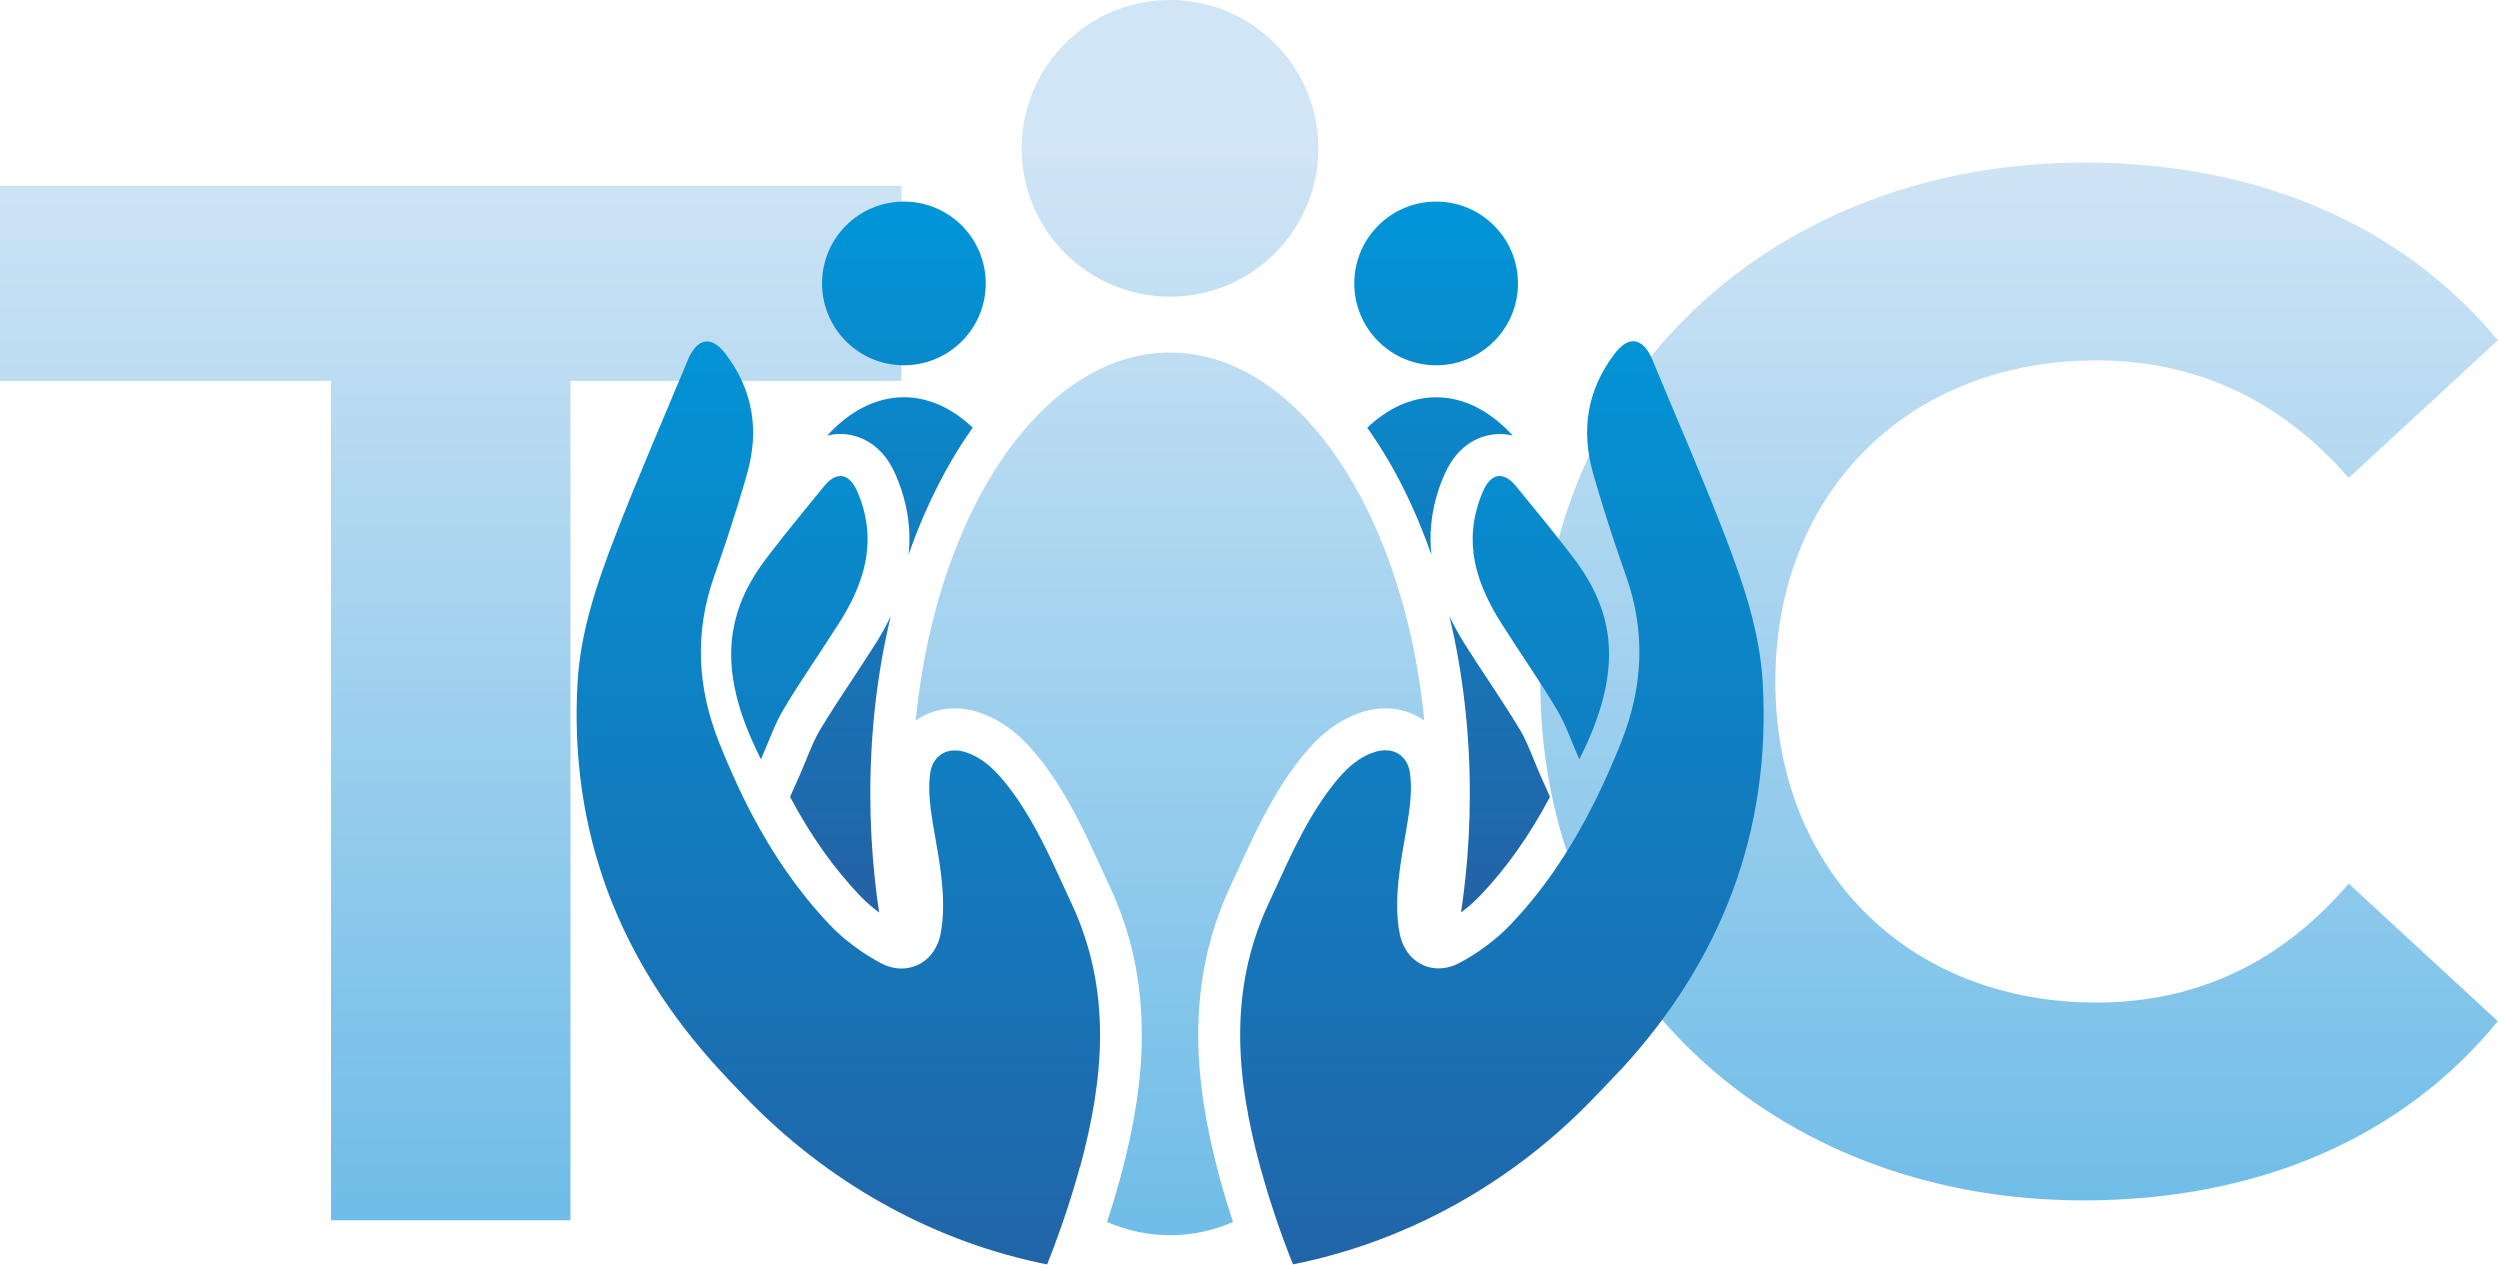<svg width="646" height="327" viewBox="0 0 646 327" fill="none" xmlns="http://www.w3.org/2000/svg">
<path opacity="0.58" d="M398 176.09C398 97.94 458.01 42 538.75 42C583.57 42 620.98 58.3 645.43 87.93L606.91 123.49C589.5 103.49 567.65 93.12 541.72 93.12C493.2 93.12 458.75 127.2 458.75 176.09C458.75 224.98 493.2 259.06 541.72 259.06C567.65 259.06 589.5 248.69 606.91 228.32L645.43 263.88C620.98 293.88 583.57 310.18 538.38 310.18C458 310.18 398 254.25 398 176.09Z" fill="url(#paint0_linear_221_187)"/>
<path opacity="0.58" d="M85.54 98.41H0V48H232.95V98.41H147.41V315.32H85.54V98.41Z" fill="url(#paint1_linear_221_187)"/>
<path d="M373.196 122.74C377.326 113.19 384.586 112.16 387.516 112.16C388.516 112.16 389.666 112.26 390.906 112.57C385.196 106.3 378.396 102.66 371.096 102.66C364.636 102.66 358.576 105.51 353.296 110.53C355.206 113.21 357.036 116.05 358.796 119.05C362.036 124.61 364.936 130.59 367.456 136.92C368.306 139.02 369.096 141.16 369.856 143.34C369.586 140.75 369.576 138.18 369.816 135.63C370.216 131.3 371.336 127.01 373.186 122.74H373.196Z" fill="url(#paint2_linear_221_187)"/>
<path d="M377.496 235.8C379.326 234.45 381.006 232.97 382.486 231.42C389.286 224.28 395.176 215.97 400.516 205.92L399.936 204.61L398.156 200.61C397.446 199.02 396.826 197.49 396.226 196.02C395.076 193.22 394.086 190.8 392.906 188.82C390.326 184.5 387.566 180.32 384.646 175.89C382.626 172.84 380.546 169.68 378.526 166.48C376.986 164.03 375.646 161.61 374.516 159.21C377.986 173.64 379.806 189.19 379.806 205.16C379.806 212.62 379.406 220 378.626 227.2C378.316 230.09 377.946 232.97 377.516 235.81L377.496 235.8Z" fill="url(#paint3_linear_221_187)"/>
<path d="M371.096 94.39C382.777 94.39 392.246 84.921 392.246 73.24C392.246 61.559 382.777 52.09 371.096 52.09C359.415 52.09 349.946 61.559 349.946 73.24C349.946 84.921 359.415 94.39 371.096 94.39Z" fill="url(#paint4_linear_221_187)"/>
<path d="M238.976 132.64C241.056 127.88 243.356 123.33 245.856 119.04C247.606 116.04 249.436 113.2 251.356 110.52C246.086 105.51 240.016 102.65 233.556 102.65C226.266 102.65 219.466 106.29 213.746 112.56C214.986 112.25 216.136 112.14 217.136 112.14C220.066 112.14 227.326 113.17 231.456 122.72C232.556 125.28 233.406 127.83 233.986 130.41C234.966 134.67 235.236 138.96 234.786 143.32C236.056 139.65 237.456 136.08 238.966 132.62L238.976 132.64Z" fill="url(#paint5_linear_221_187)"/>
<path d="M226.146 166.47C224.126 169.67 222.046 172.83 220.036 175.88C217.116 180.3 214.346 184.49 211.766 188.81C210.576 190.79 209.596 193.21 208.446 196.01C207.846 197.48 207.226 199.01 206.516 200.6L204.736 204.6L204.156 205.91C209.496 215.96 215.396 224.28 222.186 231.42C223.666 232.97 225.346 234.45 227.176 235.8C226.736 232.96 226.366 230.09 226.066 227.19C225.286 219.99 224.886 212.61 224.886 205.15C224.886 189.17 226.706 173.63 230.176 159.2C229.046 161.6 227.706 164.02 226.166 166.47H226.146Z" fill="url(#paint6_linear_221_187)"/>
<path opacity="0.58" d="M320.126 224.25C324.266 215.23 328.556 205.9 335.056 197.3C336.006 196.04 337.036 194.75 338.156 193.49C339.676 191.78 341.366 190.11 343.306 188.61C345.716 186.74 348.516 185.14 351.806 184.05C353.856 183.37 355.936 183.03 357.986 183.03C361.776 183.03 365.226 184.18 368.036 186.21C366.566 171.12 363.356 157.03 358.786 144.57C355.326 135.13 351.076 126.62 346.196 119.31C334.476 101.74 319.126 91.1 302.336 91.1C285.546 91.1 270.186 101.75 258.466 119.31C254.396 125.41 250.766 132.34 247.666 139.96C242.136 153.52 238.286 169.23 236.636 186.21C239.446 184.18 242.906 183.03 246.686 183.03C248.736 183.03 250.816 183.37 252.866 184.05C257.436 185.55 261.026 188.04 263.996 190.86C264.896 191.71 265.736 192.59 266.516 193.48C267.636 194.75 268.666 196.04 269.616 197.29C276.126 205.89 280.406 215.22 284.546 224.24C285.246 225.77 285.956 227.3 286.666 228.83C292.306 240.89 295.046 253.5 295.046 267.37C295.046 278.52 293.226 290.67 289.456 304.5C288.436 308.23 287.306 311.99 286.066 315.77C291.276 318 296.726 319.19 302.336 319.19C307.946 319.19 313.396 318 318.606 315.77C317.356 311.98 316.226 308.23 315.216 304.5C311.446 290.66 309.616 278.52 309.626 267.37C309.626 253.5 312.376 240.88 318.016 228.83C318.726 227.3 319.426 225.77 320.136 224.24L320.126 224.25Z" fill="url(#paint7_linear_221_187)"/>
<path opacity="0.58" d="M302.336 76.66C323.506 76.66 340.666 59.5 340.666 38.33C340.666 17.16 323.506 0 302.336 0C281.166 0 264.006 17.16 264.006 38.33C264.006 59.5 281.166 76.66 302.336 76.66Z" fill="url(#paint8_linear_221_187)"/>
<path d="M391.476 125.33C391.406 125.25 391.346 125.18 391.276 125.11C391.206 125.03 391.126 124.95 391.056 124.87C390.976 124.79 390.906 124.72 390.836 124.65C390.786 124.6 390.736 124.55 390.686 124.51C390.616 124.44 390.556 124.38 390.486 124.33C390.026 123.92 389.556 123.61 389.106 123.4C389.046 123.37 388.976 123.34 388.916 123.31C388.846 123.28 388.786 123.26 388.726 123.23C388.616 123.19 388.506 123.15 388.396 123.13C388.286 123.1 388.186 123.08 388.076 123.06C388.036 123.05 388.006 123.04 387.976 123.04C387.976 123.04 387.966 123.04 387.956 123.04C387.896 123.04 387.836 123.03 387.786 123.02C387.706 123.01 387.616 123 387.536 123C387.426 123 387.326 123 387.216 123.02C387.006 123.04 386.796 123.08 386.596 123.15C386.586 123.15 386.566 123.16 386.556 123.16C386.466 123.19 386.386 123.23 386.296 123.26C386.196 123.3 386.096 123.35 386.006 123.4C385.916 123.45 385.836 123.5 385.746 123.55C385.646 123.62 385.536 123.7 385.426 123.78C385.336 123.86 385.236 123.93 385.146 124.02C385.056 124.1 384.956 124.19 384.876 124.29C384.786 124.39 384.696 124.49 384.606 124.59C384.436 124.8 384.256 125.03 384.096 125.28C384.016 125.41 383.936 125.54 383.856 125.67C383.806 125.76 383.756 125.85 383.706 125.94C383.656 126.02 383.616 126.11 383.566 126.2C383.426 126.46 383.296 126.74 383.176 127.03C382.256 129.16 381.596 131.26 381.166 133.32C381.006 134.06 380.886 134.81 380.786 135.54C380.786 135.57 380.776 135.61 380.776 135.64C380.706 136.12 380.666 136.58 380.626 137.05C380.606 137.25 380.596 137.45 380.586 137.66C380.576 137.82 380.566 137.99 380.566 138.16C380.556 138.33 380.546 138.51 380.546 138.68C380.536 139.07 380.546 139.47 380.546 139.86C380.546 140.05 380.556 140.24 380.566 140.43C380.576 140.71 380.596 140.99 380.606 141.28C380.636 141.84 380.696 142.41 380.766 142.97L380.876 143.81C380.916 144.09 380.966 144.37 381.016 144.64C381.066 144.92 381.116 145.2 381.176 145.48C381.256 145.85 381.336 146.21 381.426 146.58C381.466 146.76 381.516 146.95 381.566 147.13C381.616 147.32 381.666 147.5 381.716 147.68C381.946 148.54 382.216 149.39 382.516 150.24C382.676 150.69 382.846 151.13 383.016 151.57C383.106 151.79 383.186 152.01 383.286 152.23C383.516 152.78 383.746 153.33 384.006 153.88C384.256 154.43 384.516 154.97 384.796 155.52C384.906 155.74 385.016 155.96 385.126 156.17C385.346 156.61 385.586 157.04 385.816 157.48C386.416 158.56 387.056 159.64 387.726 160.71C392.486 168.27 397.646 175.59 402.236 183.26C402.326 183.42 402.426 183.58 402.516 183.74C402.606 183.89 402.696 184.05 402.776 184.2C402.946 184.52 403.116 184.84 403.286 185.16C403.446 185.47 403.606 185.78 403.756 186.1C403.836 186.25 403.906 186.4 403.976 186.55C404.226 187.07 404.466 187.6 404.706 188.14C404.836 188.44 404.966 188.74 405.096 189.04C405.136 189.12 405.166 189.2 405.196 189.27C405.376 189.7 405.556 190.12 405.726 190.54C405.916 191.02 406.116 191.49 406.306 191.97C406.446 192.3 406.576 192.64 406.716 192.98C407.156 194.05 407.606 195.13 408.096 196.22C408.866 194.69 409.586 193.18 410.236 191.7C410.456 191.21 410.666 190.72 410.876 190.23C411.016 189.91 411.146 189.59 411.276 189.26C411.406 188.93 411.536 188.62 411.666 188.29C411.746 188.09 411.826 187.9 411.896 187.7C412.046 187.32 412.186 186.94 412.326 186.56C412.466 186.18 412.596 185.81 412.726 185.43C412.806 185.22 412.876 185 412.946 184.79C413.016 184.59 413.076 184.4 413.136 184.21C413.246 183.88 413.346 183.55 413.446 183.23C413.576 182.83 413.696 182.42 413.816 182.02C413.936 181.61 414.046 181.21 414.146 180.81C414.196 180.62 414.246 180.44 414.296 180.25C414.526 179.32 414.736 178.4 414.916 177.49C414.916 177.49 414.916 177.487 414.916 177.48C414.966 177.23 415.016 176.98 415.056 176.74C415.146 176.28 415.216 175.81 415.286 175.35C415.396 174.64 415.486 173.94 415.556 173.24C415.666 172.15 415.746 171.07 415.766 170.01C415.766 169.71 415.776 169.41 415.776 169.11C415.776 168.59 415.766 168.07 415.746 167.55C415.736 167.29 415.726 167.04 415.706 166.79C415.686 166.53 415.676 166.28 415.656 166.03C415.646 165.86 415.626 165.69 415.606 165.52C415.586 165.3 415.566 165.07 415.536 164.84C415.516 164.62 415.486 164.39 415.456 164.17C415.396 163.72 415.326 163.27 415.246 162.83C415.226 162.71 415.206 162.59 415.176 162.47C415.156 162.32 415.126 162.18 415.096 162.03C415.056 161.84 415.016 161.64 414.976 161.45C414.946 161.32 414.926 161.18 414.886 161.05C414.836 160.81 414.776 160.57 414.716 160.32C414.646 160.06 414.586 159.8 414.516 159.54C414.376 159.02 414.226 158.5 414.056 157.98C413.956 157.66 413.846 157.33 413.726 157.01C413.596 156.62 413.446 156.23 413.296 155.85C413.216 155.66 413.146 155.47 413.066 155.27C412.936 154.95 412.796 154.62 412.656 154.3C412.566 154.09 412.466 153.87 412.376 153.66C412.276 153.44 412.176 153.21 412.066 152.99C411.946 152.73 411.816 152.48 411.686 152.22C411.616 152.08 411.546 151.94 411.476 151.8C411.316 151.48 411.146 151.17 410.966 150.85C410.636 150.23 410.276 149.62 409.896 149C409.786 148.81 409.676 148.62 409.556 148.44C409.396 148.18 409.236 147.93 409.066 147.68C408.716 147.14 408.356 146.6 407.976 146.06C407.816 145.83 407.656 145.6 407.486 145.37C407.196 144.95 406.886 144.55 406.576 144.14C406.156 143.59 405.736 143.05 405.316 142.51C405.276 142.46 405.236 142.4 405.196 142.35C404.856 141.91 404.516 141.47 404.166 141.03C403.416 140.06 402.656 139.1 401.886 138.14C401.346 137.47 400.816 136.79 400.276 136.12C399.706 135.42 399.136 134.71 398.576 134.01C396.306 131.2 394.006 128.4 391.706 125.6C391.636 125.52 391.576 125.44 391.506 125.37L391.476 125.33Z" fill="url(#paint9_linear_221_187)"/>
<path d="M193.416 151.39C193.246 151.71 193.086 152.03 192.926 152.35C192.766 152.67 192.606 152.99 192.466 153.31C192.346 153.57 192.226 153.82 192.116 154.08C191.816 154.76 191.536 155.43 191.286 156.12C191.226 156.28 191.166 156.44 191.116 156.6C190.946 157.05 190.796 157.51 190.656 157.96C190.566 158.22 190.496 158.48 190.416 158.74C189.976 160.21 189.636 161.7 189.396 163.2C189.366 163.38 189.336 163.56 189.316 163.74C189.276 163.99 189.246 164.24 189.216 164.5C189.176 164.78 189.146 165.06 189.126 165.34C189.096 165.57 189.076 165.79 189.056 166.02C189.036 166.28 189.016 166.53 189.006 166.78C188.986 167.04 188.976 167.29 188.966 167.55C188.956 167.8 188.946 168.04 188.946 168.28C188.946 168.55 188.936 168.82 188.936 169.09C188.936 169.45 188.936 169.79 188.956 170.14C188.976 171.1 189.036 172.06 189.136 173.02C189.186 173.54 189.246 174.07 189.316 174.59C189.356 174.87 189.396 175.14 189.436 175.42C189.636 176.76 189.916 178.12 190.236 179.51C190.306 179.78 190.376 180.06 190.446 180.34C190.516 180.61 190.586 180.89 190.666 181.18C190.766 181.55 190.866 181.91 190.976 182.28C191.026 182.46 191.076 182.62 191.126 182.79C191.216 183.1 191.316 183.4 191.406 183.71C191.506 184.01 191.606 184.32 191.706 184.62C191.996 185.48 192.306 186.35 192.636 187.22C192.736 187.49 192.846 187.77 192.956 188.04C193.246 188.78 193.556 189.53 193.876 190.28C193.946 190.45 194.026 190.63 194.096 190.8C194.856 192.56 195.706 194.36 196.626 196.2C197.116 195.11 197.556 194.03 198.006 192.96C198.516 191.71 199.016 190.47 199.526 189.27C199.556 189.19 199.586 189.13 199.616 189.06C199.786 188.66 199.966 188.26 200.136 187.86C200.386 187.3 200.646 186.73 200.916 186.18C201.136 185.74 201.356 185.3 201.586 184.86C201.876 184.31 202.186 183.77 202.496 183.24C207.076 175.57 212.236 168.25 217.006 160.69C217.406 160.05 217.806 159.4 218.176 158.76C218.426 158.33 218.676 157.9 218.916 157.47C220.116 155.3 221.146 153.12 221.966 150.9C222.216 150.23 222.446 149.57 222.656 148.9C222.756 148.59 222.846 148.27 222.936 147.96C222.986 147.75 223.046 147.54 223.106 147.34C223.166 147.1 223.226 146.86 223.286 146.62C223.456 145.9 223.616 145.18 223.736 144.45C223.906 143.48 224.026 142.51 224.096 141.52C224.166 140.6 224.196 139.67 224.176 138.73C224.176 138.53 224.176 138.34 224.156 138.15C224.146 137.96 224.136 137.76 224.126 137.57C224.106 137.28 224.086 136.99 224.056 136.7C224.026 136.41 224.006 136.12 223.966 135.82C223.946 135.63 223.916 135.43 223.886 135.24C223.856 135.05 223.836 134.85 223.796 134.65C223.696 134.01 223.566 133.36 223.416 132.71C223.386 132.57 223.346 132.43 223.316 132.28C223.216 131.88 223.116 131.48 222.996 131.07C222.936 130.87 222.886 130.68 222.816 130.47C222.756 130.27 222.686 130.07 222.626 129.87C222.546 129.64 222.466 129.4 222.386 129.17C222.306 128.94 222.216 128.7 222.126 128.47C221.946 127.99 221.756 127.53 221.546 127.05C221.416 126.76 221.286 126.48 221.156 126.23C221.116 126.14 221.066 126.06 221.016 125.97C220.576 125.16 220.086 124.51 219.566 124.04C219.476 123.95 219.376 123.88 219.286 123.8C219.206 123.73 219.126 123.67 219.036 123.61C219.016 123.6 218.996 123.58 218.976 123.57C218.906 123.53 218.836 123.48 218.766 123.44C218.726 123.41 218.686 123.4 218.646 123.37C218.576 123.34 218.506 123.3 218.436 123.27C218.346 123.23 218.246 123.19 218.146 123.16C218.106 123.14 218.076 123.13 218.036 123.13C218.036 123.13 218.026 123.13 218.016 123.13C217.946 123.11 217.866 123.09 217.796 123.08C217.696 123.06 217.586 123.04 217.486 123.03C217.386 123.01 217.276 123.01 217.166 123.01C217.146 123.01 217.116 123.01 217.096 123.01C217.036 123.01 216.986 123.01 216.926 123.02C216.846 123.02 216.766 123.03 216.676 123.05C216.086 123.14 215.476 123.39 214.866 123.81C214.776 123.87 214.696 123.94 214.606 124C214.516 124.07 214.426 124.14 214.336 124.21C214.216 124.31 214.086 124.42 213.966 124.54C213.916 124.59 213.856 124.64 213.806 124.7C213.536 124.96 213.266 125.25 213.006 125.57C209.566 129.77 206.116 133.97 202.736 138.22C202.206 138.89 201.676 139.56 201.156 140.23C201.066 140.33 200.996 140.43 200.916 140.54C200.406 141.19 199.896 141.84 199.396 142.49C198.976 143.03 198.566 143.57 198.146 144.11C197.836 144.52 197.526 144.92 197.236 145.33C197.026 145.62 196.816 145.91 196.616 146.2C195.576 147.69 194.636 149.19 193.816 150.68C193.686 150.91 193.556 151.14 193.436 151.38L193.416 151.39Z" fill="url(#paint10_linear_221_187)"/>
<path d="M418.606 276.6C416.536 278.85 413.796 281.7 410.956 284.61C390.686 305.37 364.886 320.02 336.546 326.2C335.736 326.38 334.916 326.55 334.106 326.71C333.706 325.71 333.316 324.71 332.926 323.71C332.566 322.78 332.226 321.85 331.876 320.92C331.286 319.35 330.726 317.76 330.176 316.17C330.046 315.81 329.926 315.45 329.806 315.09C329.576 314.42 329.356 313.76 329.136 313.09C328.826 312.16 328.516 311.22 328.226 310.28C328.006 309.56 327.776 308.85 327.556 308.14C327.466 307.86 327.386 307.58 327.296 307.3C326.736 305.43 326.196 303.55 325.676 301.66C319.426 278.72 317.306 255.93 327.826 233.42C328.716 231.51 329.596 229.6 330.466 227.68C330.856 226.84 331.236 226.01 331.626 225.18C332.056 224.27 332.476 223.36 332.906 222.44C333.166 221.89 333.426 221.34 333.696 220.79C334.426 219.27 335.186 217.77 335.966 216.28C336.216 215.8 336.476 215.32 336.726 214.84C337.056 214.23 337.396 213.62 337.736 213.02C338.076 212.41 338.426 211.81 338.776 211.21C338.946 210.91 339.126 210.61 339.316 210.31C339.466 210.05 339.626 209.8 339.786 209.55C340.016 209.17 340.246 208.8 340.486 208.43C340.556 208.32 340.626 208.22 340.696 208.11C341.016 207.62 341.326 207.14 341.666 206.66C341.926 206.28 342.186 205.91 342.446 205.53C342.496 205.46 342.546 205.39 342.596 205.32C342.746 205.1 342.906 204.89 343.056 204.68C343.146 204.55 343.226 204.44 343.326 204.32C343.446 204.15 343.566 203.99 343.686 203.83C346.746 199.78 350.136 196 355.176 194.34C355.656 194.18 356.136 194.06 356.606 193.99C356.756 193.97 356.896 193.95 357.036 193.93C357.136 193.92 357.236 193.91 357.346 193.9C357.786 193.86 358.216 193.86 358.626 193.9C358.996 193.93 359.356 193.99 359.706 194.08C359.786 194.1 359.866 194.12 359.936 194.15C360.056 194.18 360.176 194.22 360.286 194.26C360.416 194.31 360.546 194.36 360.676 194.42C360.736 194.45 360.806 194.47 360.866 194.51C361.186 194.66 361.486 194.85 361.766 195.06C361.876 195.15 361.986 195.23 362.086 195.32C362.196 195.41 362.296 195.51 362.396 195.61C362.496 195.71 362.596 195.81 362.686 195.92C362.736 195.97 362.776 196.03 362.826 196.08C362.896 196.17 362.966 196.25 363.036 196.35C363.106 196.44 363.166 196.54 363.226 196.63C363.306 196.74 363.376 196.86 363.446 196.99C363.536 197.17 363.636 197.35 363.716 197.54C363.746 197.61 363.776 197.69 363.806 197.76C363.836 197.84 363.866 197.91 363.896 197.98C363.946 198.13 363.996 198.28 364.046 198.43C364.116 198.64 364.166 198.86 364.216 199.08C364.266 199.3 364.306 199.53 364.336 199.76C364.756 202.77 364.596 205.94 364.206 208.97C364.156 209.36 364.106 209.76 364.046 210.16C363.996 210.56 363.936 210.95 363.876 211.35C363.556 213.46 363.186 215.56 362.826 217.66C362.696 218.38 362.576 219.1 362.456 219.83C362.346 220.5 362.236 221.16 362.126 221.82C362.076 222.13 362.026 222.43 361.986 222.73C361.856 223.57 361.736 224.41 361.636 225.25C361.596 225.53 361.556 225.8 361.536 226.08C361.516 226.17 361.506 226.25 361.506 226.34C361.436 226.86 361.386 227.38 361.336 227.9C360.906 232.36 360.816 237.03 361.706 241.38C361.736 241.51 361.756 241.64 361.796 241.76C361.816 241.85 361.836 241.93 361.866 242.02C361.866 242.05 361.876 242.07 361.886 242.1C361.936 242.31 361.996 242.52 362.066 242.72C362.096 242.81 362.116 242.9 362.156 242.99C362.186 243.09 362.226 243.19 362.256 243.28C362.286 243.38 362.326 243.47 362.366 243.56C362.456 243.79 362.546 244.01 362.646 244.23C362.736 244.42 362.836 244.61 362.926 244.79C362.996 244.93 363.066 245.06 363.146 245.19C363.216 245.32 363.296 245.44 363.366 245.56C363.446 245.68 363.526 245.8 363.606 245.91C363.766 246.14 363.936 246.37 364.116 246.59C364.196 246.68 364.276 246.78 364.366 246.87C364.376 246.89 364.396 246.91 364.416 246.93C364.516 247.04 364.616 247.15 364.716 247.26C364.926 247.47 365.136 247.67 365.356 247.86C366.076 248.48 366.866 248.99 367.716 249.36C367.826 249.41 367.936 249.46 368.056 249.51C368.386 249.65 368.726 249.77 369.076 249.86C369.146 249.88 369.206 249.9 369.276 249.91C369.346 249.93 369.406 249.94 369.476 249.96C369.606 249.99 369.726 250.02 369.846 250.04C369.976 250.07 370.096 250.09 370.226 250.11C370.316 250.13 370.396 250.14 370.496 250.15C370.626 250.17 370.756 250.18 370.886 250.19C371.036 250.2 371.176 250.21 371.326 250.22C371.476 250.22 371.626 250.23 371.776 250.23C371.946 250.23 372.116 250.23 372.286 250.21C372.426 250.21 372.556 250.2 372.686 250.18C372.886 250.17 373.096 250.14 373.306 250.11C373.456 250.09 373.616 250.06 373.776 250.03C374.126 249.96 374.476 249.88 374.826 249.77C375.036 249.71 375.256 249.64 375.466 249.56C375.686 249.48 375.916 249.39 376.146 249.29C376.316 249.22 376.486 249.14 376.656 249.06C376.826 248.98 376.996 248.89 377.166 248.8C381.976 246.23 386.596 242.82 390.356 238.88C392.276 236.86 394.116 234.78 395.856 232.64C396.036 232.42 396.206 232.21 396.386 231.99C396.486 231.87 396.586 231.74 396.676 231.62C397.066 231.14 397.446 230.65 397.826 230.17C398.146 229.75 398.466 229.34 398.786 228.92C399.106 228.49 399.426 228.06 399.746 227.62C399.886 227.44 400.016 227.26 400.146 227.07C400.276 226.89 400.406 226.71 400.536 226.52C400.826 226.11 401.126 225.7 401.416 225.28C401.706 224.86 401.986 224.46 402.266 224.03C403.566 222.12 404.806 220.18 406.006 218.21C406.796 216.9 407.566 215.58 408.306 214.25C408.556 213.81 408.806 213.36 409.046 212.91C409.246 212.55 409.446 212.18 409.646 211.82C410.326 210.56 410.986 209.3 411.626 208.02C411.816 207.65 412.006 207.28 412.186 206.91C412.456 206.36 412.736 205.81 412.996 205.25C413.206 204.82 413.416 204.39 413.616 203.96C413.886 203.39 414.156 202.82 414.416 202.25C414.776 201.47 415.136 200.69 415.486 199.91C415.846 199.1 416.206 198.29 416.556 197.47V197.42C416.706 197.09 416.846 196.78 416.986 196.45C417.036 196.34 417.086 196.23 417.126 196.12C417.436 195.39 417.746 194.66 418.046 193.92C418.316 193.25 418.596 192.57 418.866 191.89C424.566 177.62 425.316 163.37 420.156 148.79C419.166 145.99 418.196 143.17 417.256 140.35C416.366 137.68 415.496 135.01 414.656 132.33C414.316 131.26 413.986 130.2 413.666 129.13C412.976 126.88 412.316 124.62 411.666 122.36C408.486 111.22 410.076 100.75 417.246 91.37C417.446 91.1 417.646 90.86 417.856 90.62C418.056 90.39 418.256 90.17 418.466 89.97C418.676 89.77 418.866 89.59 419.076 89.42C419.176 89.33 419.276 89.26 419.386 89.18C419.536 89.07 419.686 88.97 419.836 88.87C419.966 88.79 420.086 88.72 420.206 88.66C420.276 88.63 420.336 88.59 420.396 88.57C420.526 88.51 420.656 88.46 420.776 88.41C420.826 88.39 420.886 88.36 420.946 88.36C420.956 88.36 420.966 88.35 420.976 88.35C421.106 88.31 421.226 88.27 421.346 88.25C421.466 88.22 421.586 88.21 421.706 88.2C421.926 88.17 422.156 88.17 422.376 88.2C422.466 88.2 422.556 88.22 422.646 88.24C422.726 88.26 422.806 88.28 422.896 88.3C422.926 88.3 422.966 88.32 422.996 88.33C423.046 88.34 423.096 88.36 423.146 88.38C423.166 88.38 423.176 88.38 423.196 88.4C423.286 88.43 423.366 88.47 423.456 88.51C423.546 88.55 423.626 88.6 423.716 88.65C423.806 88.7 423.886 88.75 423.976 88.8C424.076 88.87 424.166 88.93 424.256 89C424.416 89.13 424.586 89.27 424.746 89.43C424.816 89.49 424.876 89.56 424.936 89.62C425.036 89.72 425.136 89.83 425.226 89.94C425.306 90.04 425.386 90.14 425.466 90.25C425.546 90.35 425.626 90.46 425.696 90.57C425.736 90.63 425.786 90.7 425.826 90.76C425.906 90.88 425.986 91.01 426.056 91.13C426.146 91.28 426.246 91.44 426.326 91.61C426.426 91.78 426.516 91.97 426.606 92.16C426.656 92.25 426.696 92.35 426.746 92.44C433.146 107.85 439.846 123.14 445.836 138.7C450.486 150.79 454.716 163.18 455.476 176.26C457.716 214.98 444.716 248.3 418.666 276.6H418.606Z" fill="url(#paint11_linear_221_187)"/>
<path d="M278.996 301.67C278.806 302.36 278.616 303.04 278.426 303.73C278.286 304.21 278.156 304.69 278.016 305.16C277.826 305.8 277.646 306.43 277.446 307.07C277.346 307.43 277.236 307.79 277.116 308.15C276.896 308.87 276.676 309.58 276.446 310.29C276.216 311.01 275.986 311.72 275.756 312.44C275.546 313.09 275.336 313.73 275.096 314.41C274.916 314.92 274.756 315.43 274.586 315.94C274.546 316.05 274.506 316.16 274.466 316.27C274.186 317.08 273.896 317.89 273.606 318.7C273.336 319.45 273.066 320.19 272.796 320.93C272.626 321.4 272.446 321.86 272.276 322.33C272.086 322.85 271.886 323.37 271.686 323.89C271.376 324.69 271.066 325.49 270.746 326.29C270.696 326.44 270.636 326.58 270.576 326.73C269.756 326.56 268.946 326.39 268.126 326.22C239.486 319.97 213.506 305.01 193.066 284C190.696 281.57 188.366 279.11 186.066 276.62C160.006 248.33 147.016 215 149.246 176.28C150.006 163.19 154.226 150.81 158.886 138.72C164.876 123.16 171.576 107.87 177.976 92.46L178.086 92.23C178.176 92.06 178.246 91.89 178.346 91.74C178.406 91.63 178.466 91.52 178.526 91.41C178.786 90.96 179.046 90.55 179.326 90.2C179.386 90.12 179.456 90.04 179.516 89.97C179.646 89.81 179.786 89.65 179.936 89.51C180.036 89.41 180.146 89.31 180.246 89.22C180.626 88.89 181.026 88.64 181.436 88.48C181.456 88.47 181.476 88.46 181.506 88.45C181.586 88.42 181.666 88.39 181.756 88.37C181.836 88.35 181.906 88.33 181.986 88.31C182.006 88.31 182.016 88.31 182.036 88.31C182.036 88.31 182.066 88.31 182.076 88.3H182.116C182.116 88.3 182.146 88.29 182.156 88.29H182.176C182.236 88.28 182.296 88.27 182.356 88.26C182.446 88.25 182.546 88.24 182.636 88.24H182.796C182.906 88.24 183.026 88.25 183.136 88.27C183.146 88.27 183.156 88.27 183.166 88.27C183.436 88.31 183.706 88.38 183.976 88.49C184.086 88.53 184.196 88.58 184.306 88.63C184.436 88.69 184.566 88.76 184.696 88.83C184.696 88.83 184.696 88.83 184.706 88.83C184.706 88.83 184.716 88.84 184.726 88.84C184.816 88.89 184.896 88.94 184.986 89C185.046 89.04 185.106 89.08 185.166 89.13C185.246 89.18 185.316 89.24 185.396 89.29C185.476 89.34 185.546 89.4 185.626 89.47C185.826 89.63 186.026 89.81 186.236 90.02C186.336 90.12 186.436 90.22 186.546 90.33C186.746 90.55 186.946 90.78 187.156 91.03C187.256 91.16 187.356 91.29 187.466 91.42C194.636 100.8 196.226 111.28 193.046 122.41C192.406 124.67 191.736 126.93 191.046 129.18C190.716 130.25 190.386 131.32 190.056 132.39C189.386 134.54 188.686 136.68 187.986 138.82C187.816 139.34 187.636 139.87 187.466 140.39C186.836 142.3 186.186 144.2 185.526 146.09C185.206 147.01 184.886 147.93 184.566 148.84C179.406 163.42 180.156 177.67 185.846 191.94C186.126 192.65 186.416 193.36 186.706 194.07C187.416 195.8 188.146 197.52 188.906 199.23C189.186 199.88 189.476 200.53 189.776 201.17C190.006 201.68 190.236 202.18 190.466 202.68C190.696 203.18 190.926 203.69 191.166 204.18C191.196 204.25 191.216 204.3 191.256 204.36C191.546 204.98 191.846 205.59 192.146 206.21C192.406 206.73 192.656 207.24 192.916 207.76C193.296 208.52 193.686 209.28 194.086 210.04C194.306 210.47 194.536 210.9 194.766 211.32C195.796 213.25 196.856 215.14 197.976 217.02C198.176 217.36 198.376 217.71 198.586 218.05C198.626 218.12 198.666 218.19 198.716 218.26C199.026 218.77 199.326 219.27 199.646 219.77C199.846 220.1 200.056 220.42 200.266 220.75C200.976 221.88 201.706 222.99 202.466 224.09C202.706 224.46 202.956 224.81 203.206 225.17C203.836 226.07 204.476 226.97 205.116 227.85C205.396 228.23 205.676 228.6 205.956 228.97C206.766 230.05 207.596 231.11 208.446 232.17C208.876 232.69 209.296 233.21 209.736 233.73C210.666 234.84 211.626 235.94 212.606 237.02C212.876 237.33 213.156 237.63 213.446 237.94C213.756 238.27 214.066 238.61 214.376 238.93C218.126 242.87 222.756 246.28 227.566 248.85C227.736 248.94 227.906 249.02 228.076 249.11C228.246 249.19 228.416 249.27 228.586 249.34C228.806 249.43 229.036 249.53 229.266 249.61C229.476 249.69 229.696 249.75 229.906 249.82C230.366 249.96 230.836 250.06 231.296 250.14C231.516 250.17 231.746 250.2 231.966 250.22C234.736 250.49 237.346 249.64 239.376 247.9C239.596 247.71 239.816 247.51 240.016 247.3C240.116 247.19 240.216 247.09 240.316 246.97L240.366 246.92C241.066 246.12 241.676 245.19 242.146 244.15C242.216 244.01 242.276 243.87 242.326 243.73C242.396 243.57 242.456 243.41 242.516 243.25C242.546 243.18 242.566 243.1 242.596 243.03C242.646 242.88 242.696 242.74 242.736 242.58C242.746 242.57 242.746 242.55 242.746 242.54C242.816 242.34 242.866 242.14 242.916 241.93C242.956 241.76 242.996 241.59 243.026 241.42C243.906 237.08 243.816 232.4 243.386 227.94C243.336 227.42 243.286 226.9 243.216 226.38C243.216 226.3 243.196 226.21 243.186 226.12C243.156 225.84 243.116 225.57 243.086 225.29C243.086 225.25 243.086 225.2 243.066 225.16C243.036 224.9 242.996 224.64 242.966 224.38C242.896 223.84 242.816 223.31 242.736 222.77C242.696 222.46 242.646 222.16 242.596 221.86C242.496 221.19 242.386 220.53 242.266 219.87C242.146 219.14 242.016 218.42 241.896 217.7C241.626 216.17 241.356 214.64 241.106 213.11C241.066 212.84 241.016 212.56 240.976 212.28C240.916 211.92 240.866 211.56 240.806 211.19C240.756 210.83 240.696 210.47 240.646 210.1C240.596 209.74 240.546 209.37 240.496 209.01C240.106 205.98 239.946 202.81 240.366 199.8C240.386 199.65 240.406 199.51 240.436 199.37C240.466 199.23 240.486 199.09 240.526 198.95C240.566 198.81 240.596 198.68 240.636 198.55C240.666 198.42 240.716 198.29 240.756 198.16C240.796 198.03 240.846 197.91 240.896 197.79C240.956 197.64 241.026 197.49 241.096 197.35C241.306 196.92 241.546 196.53 241.836 196.18C241.916 196.09 241.986 195.99 242.066 195.91C242.146 195.82 242.226 195.74 242.316 195.65C242.396 195.57 242.476 195.49 242.566 195.41C242.656 195.33 242.746 195.26 242.836 195.19C242.926 195.12 243.026 195.05 243.116 194.98C243.216 194.91 243.316 194.85 243.416 194.79C243.546 194.71 243.676 194.65 243.806 194.58C243.816 194.58 243.826 194.57 243.836 194.56C243.896 194.53 243.956 194.51 244.016 194.48C244.026 194.48 244.036 194.47 244.046 194.46C244.086 194.44 244.126 194.43 244.156 194.41C244.176 194.41 244.186 194.4 244.206 194.39C244.576 194.24 244.966 194.12 245.376 194.04C245.496 194.02 245.616 194 245.736 193.98C245.916 193.95 246.106 193.93 246.296 193.93C246.436 193.92 246.576 193.91 246.716 193.91C247.166 193.91 247.626 193.94 248.096 194.02C248.566 194.1 249.036 194.22 249.526 194.37C254.566 196.03 257.946 199.81 261.016 203.86C261.386 204.36 261.756 204.85 262.116 205.36C262.306 205.62 262.496 205.89 262.676 206.15C262.806 206.35 262.946 206.54 263.076 206.74C263.256 207 263.426 207.26 263.596 207.53C264.326 208.63 265.026 209.74 265.696 210.87C265.866 211.15 266.036 211.44 266.206 211.72C268.226 215.17 270.016 218.74 271.736 222.35C271.986 222.87 272.226 223.38 272.466 223.9C272.836 224.69 273.206 225.49 273.576 226.29C274.686 228.68 275.776 231.07 276.886 233.46C287.416 255.97 285.286 278.76 279.046 301.7L278.996 301.67Z" fill="url(#paint12_linear_221_187)"/>
<path d="M233.566 94.39C245.247 94.39 254.716 84.921 254.716 73.24C254.716 61.559 245.247 52.09 233.566 52.09C221.885 52.09 212.416 61.559 212.416 73.24C212.416 84.921 221.885 94.39 233.566 94.39Z" fill="url(#paint13_linear_221_187)"/>
<defs>
<linearGradient id="paint0_linear_221_187" x1="521.72" y1="36.62" x2="521.72" y2="324.84" gradientUnits="userSpaceOnUse">
<stop stop-color="#AFD2EE"/>
<stop offset="1" stop-color="#008AD6"/>
</linearGradient>
<linearGradient id="paint1_linear_221_187" x1="116.47" y1="36.79" x2="116.47" y2="325.01" gradientUnits="userSpaceOnUse">
<stop stop-color="#AFD2EE"/>
<stop offset="1" stop-color="#008AD6"/>
</linearGradient>
<linearGradient id="paint2_linear_221_187" x1="372.106" y1="50.87" x2="372.106" y2="228.34" gradientUnits="userSpaceOnUse">
<stop stop-color="#0096D8"/>
<stop offset="1" stop-color="#2264A7"/>
</linearGradient>
<linearGradient id="paint3_linear_221_187" x1="387.506" y1="50.87" x2="387.506" y2="228.34" gradientUnits="userSpaceOnUse">
<stop stop-color="#0096D8"/>
<stop offset="1" stop-color="#2264A7"/>
</linearGradient>
<linearGradient id="paint4_linear_221_187" x1="371.096" y1="50.87" x2="371.096" y2="228.34" gradientUnits="userSpaceOnUse">
<stop stop-color="#0096D8"/>
<stop offset="1" stop-color="#2264A7"/>
</linearGradient>
<linearGradient id="paint5_linear_221_187" x1="232.556" y1="50.87" x2="232.556" y2="228.34" gradientUnits="userSpaceOnUse">
<stop stop-color="#0096D8"/>
<stop offset="1" stop-color="#2264A7"/>
</linearGradient>
<linearGradient id="paint6_linear_221_187" x1="217.156" y1="50.87" x2="217.156" y2="228.34" gradientUnits="userSpaceOnUse">
<stop stop-color="#0096D8"/>
<stop offset="1" stop-color="#2264A7"/>
</linearGradient>
<linearGradient id="paint7_linear_221_187" x1="302.326" y1="38.23" x2="302.326" y2="329.44" gradientUnits="userSpaceOnUse">
<stop stop-color="#AFD2EE"/>
<stop offset="1" stop-color="#008AD6"/>
</linearGradient>
<linearGradient id="paint8_linear_221_187" x1="302.326" y1="38.23" x2="302.326" y2="329.44" gradientUnits="userSpaceOnUse">
<stop stop-color="#AFD2EE"/>
<stop offset="1" stop-color="#008AD6"/>
</linearGradient>
<linearGradient id="paint9_linear_221_187" x1="398.136" y1="73.07" x2="398.136" y2="332.71" gradientUnits="userSpaceOnUse">
<stop stop-color="#0096D8"/>
<stop offset="1" stop-color="#2264A7"/>
</linearGradient>
<linearGradient id="paint10_linear_221_187" x1="206.526" y1="73.07" x2="206.526" y2="332.71" gradientUnits="userSpaceOnUse">
<stop stop-color="#0096D8"/>
<stop offset="1" stop-color="#2264A7"/>
</linearGradient>
<linearGradient id="paint11_linear_221_187" x1="388.056" y1="73.07" x2="388.056" y2="332.71" gradientUnits="userSpaceOnUse">
<stop stop-color="#0096D8"/>
<stop offset="1" stop-color="#2264A7"/>
</linearGradient>
<linearGradient id="paint12_linear_221_187" x1="216.606" y1="73.07" x2="216.606" y2="332.71" gradientUnits="userSpaceOnUse">
<stop stop-color="#0096D8"/>
<stop offset="1" stop-color="#2264A7"/>
</linearGradient>
<linearGradient id="paint13_linear_221_187" x1="233.566" y1="50.87" x2="233.566" y2="228.34" gradientUnits="userSpaceOnUse">
<stop stop-color="#0096D8"/>
<stop offset="1" stop-color="#2264A7"/>
</linearGradient>
</defs>
</svg>
